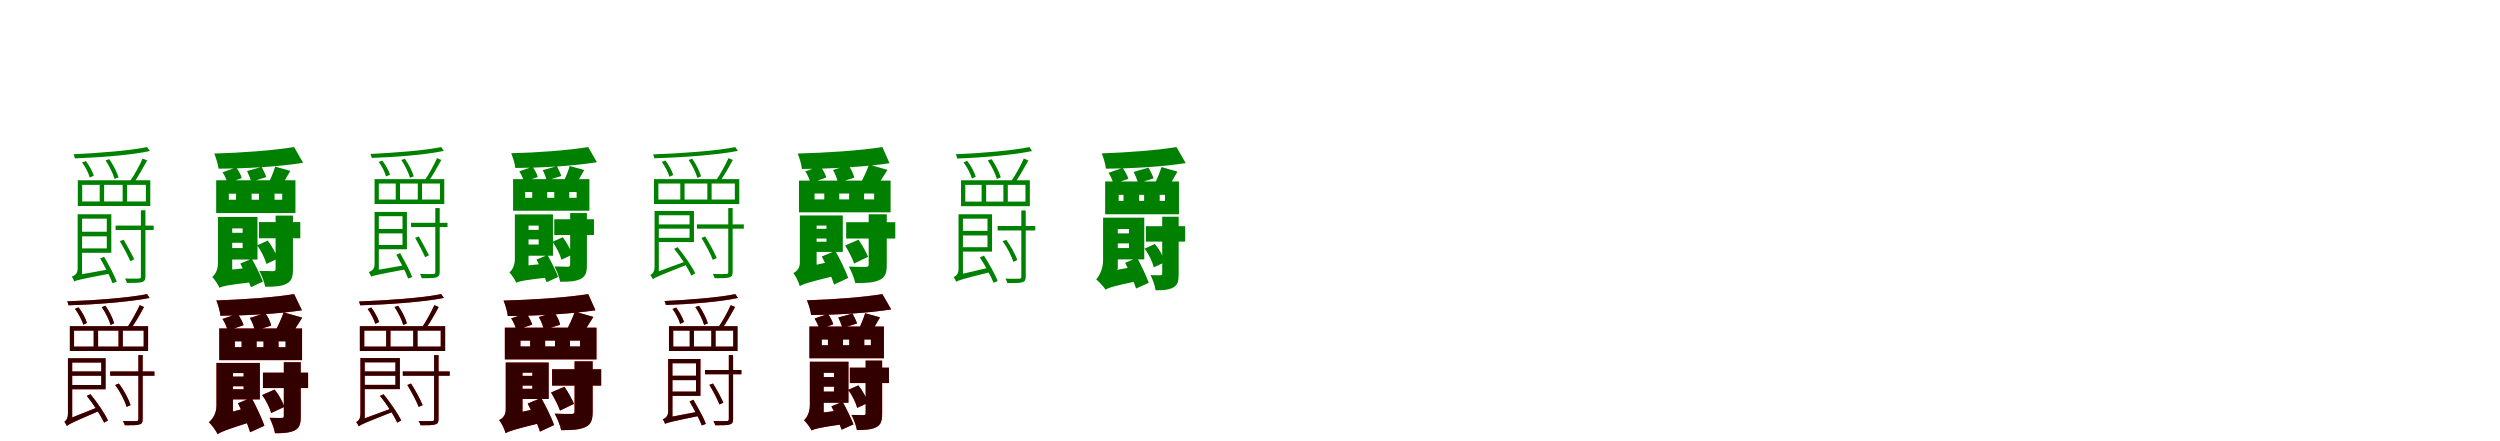 <?xml version="1.0" encoding="UTF-8"?>
<svg width="1700" height="300" xmlns="http://www.w3.org/2000/svg">
<rect width="100%" height="100%" fill="white"/>
<g fill="green" transform="translate(100 100) scale(0.1 -0.1)"><path d="M0.0 -0.0C-112.0 -24.0 -331.0 -41.0 -500.0 -49.0C-497.0 -56.0 -492.0 -68.0 -491.0 -77.0C-320.0 -71.0 -102.0 -54.0 19.0 -27.0ZM-442.0 -105.0C-418.0 -136.0 -397.0 -179.0 -390.0 -207.0L-362.0 -195.0C-370.0 -166.0 -394.0 -125.0 -416.0 -95.0ZM-282.0 -91.0C-256.0 -130.0 -230.0 -183.0 -221.0 -217.0L-194.0 -206.0C-204.0 -172.0 -230.0 -120.0 -257.0 -82.0ZM-319.0 -757.0C-289.0 -810.0 -251.0 -880.0 -235.0 -926.0L-206.0 -915.0C-223.0 -869.0 -261.0 -800.0 -292.0 -746.0ZM-185.0 -639.0C-160.0 -682.0 -130.0 -739.0 -114.0 -776.0L-87.0 -763.0C-103.0 -729.0 -134.0 -674.0 -159.0 -630.0ZM-30.0 -78.0C-50.0 -123.0 -88.0 -194.0 -118.0 -235.0L-93.0 -246.0C-63.0 -206.0 -28.0 -143.0 1.0 -91.0ZM-136.0 -257.0H-8.0V-370.0H-136.0ZM-292.0 -257.0H-166.0V-370.0H-292.0ZM-441.0 -257.0H-322.0V-370.0H-441.0ZM-471.0 -226.0V-401.0H22.0V-226.0ZM-461.0 -457.0V-487.0H-274.0V-689.0H-461.0V-719.0H-243.0V-457.0ZM-453.0 -576.0V-607.0H-259.0V-576.0ZM-214.0 -534.0V-564.0H45.0V-534.0ZM-42.0 -430.0V-879.0C-42.0 -891.0 -45.0 -894.0 -56.0 -894.0C-68.0 -895.0 -104.0 -895.0 -150.0 -894.0C-144.0 -903.0 -139.0 -917.0 -137.0 -924.0C-85.0 -924.0 -52.0 -924.0 -34.0 -918.0C-17.0 -912.0 -11.0 -903.0 -11.0 -879.0V-430.0ZM-496.0 -914.0C-482.0 -906.0 -454.0 -899.0 -245.0 -859.0C-248.0 -852.0 -250.0 -839.0 -251.0 -830.0L-472.0 -870.0L-496.0 -884.0ZM-496.0 -913.0C-496.0 -898.0 -442.0 -875.0 -442.0 -875.0V-457.0H-472.0V-828.0C-472.0 -865.0 -498.0 -876.0 -512.0 -881.0C-505.0 -890.0 -498.0 -904.0 -496.0 -913.0Z"/></g>
<g fill="green" transform="translate(200 100) scale(0.1 -0.1)"><path d="M0.0 0.0C-142.0 -23.0 -356.0 -39.0 -543.0 -44.0C-532.0 -72.0 -517.0 -117.0 -514.0 -147.0C-326.0 -146.0 -103.0 -134.0 61.0 -107.0ZM-487.0 -171.0C-472.0 -193.0 -458.0 -224.0 -454.0 -245.0L-356.0 -211.0C-361.0 -190.0 -378.0 -160.0 -393.0 -139.0ZM-320.0 -163.0C-310.0 -185.0 -297.0 -216.0 -291.0 -236.0L-189.0 -204.0C-195.0 -185.0 -210.0 -157.0 -221.0 -135.0ZM-366.0 -792.0C-340.0 -842.0 -309.0 -909.0 -294.0 -953.0L-212.0 -915.0C-228.0 -873.0 -260.0 -808.0 -288.0 -760.0ZM-251.0 -668.0C-224.0 -706.0 -198.0 -759.0 -188.0 -795.0L-111.0 -758.0C-123.0 -725.0 -150.0 -674.0 -179.0 -636.0ZM-129.0 -133.0C-139.0 -168.0 -160.0 -218.0 -177.0 -252.0L-93.0 -278.0C-75.0 -248.0 -51.0 -206.0 -26.0 -162.0ZM-133.0 -317.0H-81.0V-358.0H-133.0ZM-289.0 -317.0H-239.0V-358.0H-289.0ZM-444.0 -317.0H-395.0V-358.0H-444.0ZM-530.0 -226.0V-449.0H9.0V-226.0ZM-459.0 -475.0V-553.0H-350.0V-687.0H-459.0V-765.0H-249.0V-475.0ZM-474.0 -583.0V-651.0H-310.0V-583.0ZM-239.0 -510.0V-620.0H42.0V-510.0ZM-126.0 -466.0V-828.0C-126.0 -840.0 -130.0 -843.0 -143.0 -844.0C-156.0 -843.0 -199.0 -843.0 -237.0 -842.0C-221.0 -872.0 -202.0 -917.0 -197.0 -950.0C-134.0 -950.0 -89.0 -948.0 -53.0 -930.0C-17.0 -912.0 -8.0 -884.0 -8.0 -830.0V-466.0ZM-508.0 -957.0C-487.0 -946.0 -453.0 -938.0 -288.0 -919.0C-289.0 -894.0 -288.0 -850.0 -284.0 -819.0L-463.0 -837.0L-513.0 -870.0ZM-508.0 -957.0C-508.0 -921.0 -421.0 -852.0 -421.0 -852.0V-475.0H-518.0V-788.0C-518.0 -839.0 -539.0 -869.0 -557.0 -884.0C-541.0 -899.0 -516.0 -936.0 -508.0 -957.0Z"/></g>
<g fill="green" transform="translate(300 100) scale(0.1 -0.1)"><path d="M0.0 0.0C-108.0 -23.0 -318.0 -39.0 -481.0 -47.0C-478.0 -54.0 -473.0 -66.0 -472.0 -74.0C-308.0 -68.0 -98.0 -52.0 18.0 -26.0ZM-425.0 -101.0C-402.0 -131.0 -382.0 -173.0 -375.0 -200.0L-348.0 -188.0C-355.0 -160.0 -379.0 -121.0 -400.0 -92.0ZM-271.0 -88.0C-246.0 -125.0 -221.0 -177.0 -212.0 -209.0L-186.0 -199.0C-196.0 -166.0 -221.0 -116.0 -247.0 -79.0ZM-305.0 -732.0C-277.0 -783.0 -240.0 -850.0 -225.0 -894.0L-197.0 -884.0C-213.0 -839.0 -250.0 -773.0 -279.0 -721.0ZM-177.0 -617.0C-154.0 -658.0 -125.0 -713.0 -109.0 -749.0L-83.0 -736.0C-99.0 -703.0 -128.0 -650.0 -152.0 -608.0ZM-28.0 -75.0C-48.0 -119.0 -84.0 -187.0 -113.0 -227.0L-89.0 -237.0C-60.0 -199.0 -27.0 -138.0 1.0 -88.0ZM-130.0 -248.0H-8.0V-357.0H-130.0ZM-280.0 -248.0H-159.0V-357.0H-280.0ZM-424.0 -248.0H-309.0V-357.0H-424.0ZM-453.0 -218.0V-387.0H21.0V-218.0ZM-443.0 -441.0V-470.0H-263.0V-666.0H-443.0V-695.0H-233.0V-441.0ZM-435.0 -557.0V-587.0H-249.0V-557.0ZM-205.0 -515.0V-544.0H43.0V-515.0ZM-40.0 -415.0V-848.0C-40.0 -860.0 -43.0 -863.0 -54.0 -863.0C-65.0 -864.0 -100.0 -864.0 -144.0 -863.0C-139.0 -872.0 -134.0 -885.0 -132.0 -892.0C-82.0 -892.0 -50.0 -892.0 -32.0 -886.0C-16.0 -880.0 -10.0 -872.0 -10.0 -848.0V-415.0ZM-477.0 -882.0C-463.0 -874.0 -436.0 -868.0 -234.0 -830.0C-237.0 -823.0 -239.0 -811.0 -240.0 -802.0L-454.0 -839.0L-477.0 -853.0ZM-477.0 -881.0C-477.0 -866.0 -424.0 -844.0 -424.0 -844.0V-441.0H-453.0V-799.0C-453.0 -834.0 -479.0 -845.0 -492.0 -850.0C-486.0 -859.0 -479.0 -872.0 -477.0 -881.0Z"/></g>
<g fill="green" transform="translate(400 100) scale(0.1 -0.1)"><path d="M0.0 0.0C-137.0 -22.0 -343.0 -38.0 -524.0 -42.0C-513.0 -69.0 -498.0 -113.0 -496.0 -142.0C-314.0 -141.0 -99.0 -129.0 59.0 -103.0ZM-469.0 -165.0C-455.0 -186.0 -441.0 -216.0 -437.0 -236.0L-343.0 -204.0C-348.0 -183.0 -364.0 -154.0 -379.0 -134.0ZM-309.0 -157.0C-299.0 -178.0 -287.0 -208.0 -281.0 -227.0L-183.0 -197.0C-189.0 -178.0 -203.0 -152.0 -213.0 -130.0ZM-352.0 -765.0C-327.0 -813.0 -298.0 -877.0 -283.0 -919.0L-204.0 -883.0C-220.0 -843.0 -251.0 -780.0 -277.0 -734.0ZM-243.0 -644.0C-216.0 -681.0 -191.0 -732.0 -182.0 -766.0L-108.0 -731.0C-119.0 -699.0 -145.0 -650.0 -173.0 -613.0ZM-126.0 -129.0C-135.0 -162.0 -155.0 -210.0 -172.0 -243.0L-91.0 -268.0C-74.0 -239.0 -51.0 -199.0 -27.0 -156.0ZM-129.0 -306.0H-79.0V-345.0H-129.0ZM-279.0 -306.0H-231.0V-345.0H-279.0ZM-429.0 -306.0H-381.0V-345.0H-429.0ZM-511.0 -218.0V-433.0H8.0V-218.0ZM-442.0 -458.0V-534.0H-337.0V-663.0H-442.0V-739.0H-240.0V-458.0ZM-457.0 -563.0V-628.0H-298.0V-563.0ZM-231.0 -491.0V-598.0H39.0V-491.0ZM-123.0 -449.0V-799.0C-123.0 -810.0 -127.0 -813.0 -139.0 -814.0C-152.0 -813.0 -193.0 -813.0 -230.0 -812.0C-214.0 -841.0 -196.0 -885.0 -191.0 -916.0C-130.0 -916.0 -87.0 -914.0 -52.0 -897.0C-18.0 -880.0 -9.0 -853.0 -9.0 -801.0V-449.0ZM-489.0 -923.0C-469.0 -912.0 -436.0 -905.0 -277.0 -887.0C-278.0 -863.0 -277.0 -821.0 -273.0 -791.0L-445.0 -808.0L-494.0 -839.0ZM-489.0 -923.0C-489.0 -888.0 -406.0 -822.0 -406.0 -822.0V-458.0H-499.0V-760.0C-499.0 -810.0 -519.0 -838.0 -536.0 -853.0C-521.0 -867.0 -497.0 -903.0 -489.0 -923.0Z"/></g>
<g fill="green" transform="translate(500 100) scale(0.1 -0.1)"><path d="M0.0 0.0C-124.0 -26.0 -370.0 -43.0 -559.0 -50.0C-556.0 -57.0 -552.0 -68.0 -551.0 -76.0C-360.0 -71.0 -116.0 -53.0 18.0 -26.0ZM-500.0 -101.0C-477.0 -132.0 -456.0 -174.0 -448.0 -202.0L-422.0 -190.0C-430.0 -162.0 -453.0 -121.0 -475.0 -91.0ZM-317.0 -88.0C-292.0 -126.0 -266.0 -177.0 -258.0 -210.0L-233.0 -199.0C-242.0 -166.0 -266.0 -116.0 -293.0 -79.0ZM-416.0 -692.0C-371.0 -747.0 -321.0 -824.0 -299.0 -874.0L-272.0 -859.0C-295.0 -811.0 -346.0 -737.0 -392.0 -681.0ZM-230.0 -618.0C-202.0 -665.0 -168.0 -727.0 -153.0 -767.0L-126.0 -755.0C-142.0 -716.0 -175.0 -655.0 -205.0 -608.0ZM-46.0 -75.0C-66.0 -119.0 -103.0 -187.0 -131.0 -227.0L-108.0 -238.0C-78.0 -199.0 -44.0 -138.0 -17.0 -88.0ZM-161.0 -248.0H-3.0V-357.0H-161.0ZM-345.0 -248.0H-190.0V-357.0H-345.0ZM-523.0 -248.0H-374.0V-357.0H-523.0ZM-553.0 -218.0V-387.0H27.0V-218.0ZM-529.0 -435.0V-464.0H-311.0V-617.0H-529.0V-646.0H-281.0V-435.0ZM-528.0 -526.0V-555.0H-294.0V-526.0ZM-261.0 -526.0V-555.0H58.0V-526.0ZM-48.0 -415.0V-849.0C-48.0 -860.0 -51.0 -863.0 -62.0 -863.0C-72.0 -864.0 -108.0 -864.0 -153.0 -863.0C-147.0 -872.0 -142.0 -885.0 -140.0 -892.0C-89.0 -892.0 -58.0 -892.0 -40.0 -886.0C-23.0 -881.0 -18.0 -872.0 -18.0 -849.0V-415.0ZM-560.0 -899.0C-547.0 -887.0 -523.0 -877.0 -326.0 -799.0C-327.0 -794.0 -330.0 -783.0 -331.0 -775.0L-540.0 -852.0L-560.0 -872.0ZM-560.0 -899.0C-560.0 -885.0 -520.0 -860.0 -520.0 -860.0V-435.0H-549.0V-815.0C-549.0 -852.0 -567.0 -865.0 -578.0 -870.0C-572.0 -878.0 -563.0 -891.0 -560.0 -899.0Z"/></g>
<g fill="green" transform="translate(600 100) scale(0.1 -0.1)"><path d="M0.0 0.0C-154.0 -24.0 -379.0 -39.0 -576.0 -44.0C-564.0 -72.0 -550.0 -118.0 -547.0 -149.0C-353.0 -148.0 -121.0 -135.0 49.0 -110.0ZM-524.0 -165.0C-508.0 -189.0 -493.0 -223.0 -489.0 -245.0L-381.0 -207.0C-387.0 -185.0 -404.0 -153.0 -422.0 -130.0ZM-336.0 -156.0C-320.0 -183.0 -306.0 -219.0 -302.0 -243.0L-191.0 -208.0C-196.0 -183.0 -213.0 -149.0 -231.0 -123.0ZM-412.0 -744.0C-381.0 -804.0 -344.0 -884.0 -328.0 -935.0L-232.0 -890.0C-250.0 -840.0 -287.0 -764.0 -320.0 -706.0ZM-253.0 -669.0C-230.0 -707.0 -203.0 -759.0 -192.0 -792.0L-97.0 -746.0C-110.0 -715.0 -137.0 -666.0 -162.0 -630.0ZM-91.0 -119.0C-105.0 -160.0 -131.0 -217.0 -153.0 -255.0L-53.0 -289.0C-28.0 -256.0 3.0 -206.0 35.0 -155.0ZM-124.0 -316.0H-56.0V-356.0H-124.0ZM-293.0 -316.0H-226.0V-356.0H-293.0ZM-461.0 -316.0H-395.0V-356.0H-461.0ZM-567.0 -228.0V-444.0H56.0V-228.0ZM-501.0 -465.0V-534.0H-380.0V-644.0H-501.0V-713.0H-269.0V-465.0ZM-517.0 -556.0V-622.0H-359.0V-556.0ZM-246.0 -511.0V-622.0H88.0V-511.0ZM-93.0 -457.0V-799.0C-93.0 -811.0 -98.0 -814.0 -113.0 -815.0C-128.0 -815.0 -182.0 -815.0 -228.0 -813.0C-211.0 -843.0 -191.0 -892.0 -184.0 -925.0C-114.0 -925.0 -62.0 -923.0 -22.0 -905.0C18.0 -888.0 30.0 -858.0 30.0 -801.0V-457.0ZM-562.0 -946.0C-540.0 -932.0 -504.0 -920.0 -320.0 -875.0C-323.0 -850.0 -325.0 -804.0 -323.0 -773.0L-526.0 -817.0L-572.0 -852.0ZM-562.0 -946.0C-562.0 -911.0 -447.0 -858.0 -447.0 -858.0V-465.0H-561.0V-785.0C-561.0 -827.0 -585.0 -847.0 -606.0 -857.0C-588.0 -877.0 -568.0 -921.0 -562.0 -946.0Z"/></g>
<g fill="green" transform="translate(700 100) scale(0.1 -0.1)"><path d="M0.0 0.0C-113.0 -24.0 -332.0 -42.0 -501.0 -49.0C-497.0 -56.0 -492.0 -69.0 -491.0 -78.0C-320.0 -72.0 -103.0 -53.0 18.0 -27.0ZM-448.0 -104.0C-423.0 -137.0 -399.0 -184.0 -391.0 -214.0L-365.0 -202.0C-373.0 -171.0 -398.0 -126.0 -423.0 -94.0ZM-283.0 -91.0C-256.0 -130.0 -231.0 -183.0 -221.0 -217.0L-195.0 -206.0C-204.0 -172.0 -231.0 -120.0 -257.0 -82.0ZM-337.0 -750.0C-303.0 -803.0 -262.0 -876.0 -244.0 -923.0L-216.0 -911.0C-233.0 -864.0 -275.0 -793.0 -309.0 -738.0ZM-183.0 -640.0C-151.0 -682.0 -122.0 -741.0 -109.0 -781.0L-82.0 -768.0C-95.0 -731.0 -126.0 -674.0 -157.0 -631.0ZM-38.0 -78.0C-58.0 -123.0 -96.0 -194.0 -126.0 -235.0L-101.0 -246.0C-71.0 -206.0 -36.0 -143.0 -7.0 -91.0ZM-147.0 -257.0H-27.0V-371.0H-147.0ZM-294.0 -257.0H-177.0V-371.0H-294.0ZM-436.0 -257.0H-325.0V-371.0H-436.0ZM-465.0 -226.0V-402.0H3.0V-226.0ZM-473.0 -457.0V-487.0H-285.0V-681.0H-473.0V-711.0H-254.0V-457.0ZM-464.0 -570.0V-601.0H-272.0V-570.0ZM-216.0 -537.0V-567.0H40.0V-537.0ZM-55.0 -431.0V-880.0C-55.0 -892.0 -58.0 -895.0 -69.0 -895.0C-81.0 -896.0 -117.0 -896.0 -163.0 -895.0C-157.0 -904.0 -152.0 -918.0 -150.0 -925.0C-98.0 -925.0 -65.0 -925.0 -47.0 -919.0C-30.0 -913.0 -25.0 -904.0 -25.0 -880.0V-431.0ZM-499.0 -916.0C-484.0 -907.0 -459.0 -898.0 -269.0 -851.0C-272.0 -842.0 -275.0 -828.0 -276.0 -820.0L-476.0 -867.0L-500.0 -883.0ZM-499.0 -916.0C-499.0 -902.0 -452.0 -876.0 -452.0 -876.0V-457.0H-482.0V-829.0C-482.0 -867.0 -503.0 -878.0 -515.0 -884.0C-509.0 -892.0 -501.0 -907.0 -499.0 -916.0Z"/></g>
<g fill="green" transform="translate(800 100) scale(0.1 -0.1)"><path d="M0.0 0.0C-133.0 -22.0 -333.0 -37.0 -508.0 -43.0C-497.0 -72.0 -482.0 -116.0 -480.0 -147.0C-303.0 -146.0 -93.0 -134.0 63.0 -109.0ZM-462.0 -175.0C-447.0 -198.0 -433.0 -230.0 -429.0 -251.0L-327.0 -216.0C-333.0 -195.0 -350.0 -164.0 -366.0 -142.0ZM-291.0 -169.0C-280.0 -192.0 -266.0 -225.0 -261.0 -246.0L-156.0 -213.0C-162.0 -192.0 -177.0 -163.0 -190.0 -140.0ZM-349.0 -787.0C-322.0 -841.0 -289.0 -915.0 -275.0 -962.0L-188.0 -923.0C-205.0 -878.0 -238.0 -807.0 -267.0 -753.0ZM-217.0 -691.0C-187.0 -729.0 -163.0 -782.0 -154.0 -818.0L-79.0 -783.0C-88.0 -747.0 -115.0 -696.0 -148.0 -659.0ZM-102.0 -136.0C-113.0 -173.0 -135.0 -225.0 -153.0 -260.0L-65.0 -288.0C-45.0 -257.0 -20.0 -213.0 7.0 -167.0ZM-114.0 -325.0H-78.0V-366.0H-114.0ZM-254.0 -325.0H-220.0V-366.0H-254.0ZM-393.0 -325.0H-360.0V-366.0H-393.0ZM-485.0 -234.0V-457.0H17.0V-234.0ZM-436.0 -480.0V-557.0H-323.0V-687.0H-436.0V-764.0H-219.0V-480.0ZM-451.0 -587.0V-655.0H-287.0V-587.0ZM-208.0 -538.0V-643.0H59.0V-538.0ZM-97.0 -474.0V-859.0C-97.0 -869.0 -100.0 -872.0 -110.0 -872.0C-120.0 -872.0 -149.0 -872.0 -176.0 -871.0C-162.0 -901.0 -145.0 -943.0 -142.0 -974.0C-89.0 -974.0 -52.0 -971.0 -22.0 -955.0C10.0 -937.0 15.0 -910.0 15.0 -861.0V-474.0ZM-482.0 -970.0C-463.0 -957.0 -431.0 -946.0 -274.0 -913.0C-279.0 -887.0 -283.0 -845.0 -282.0 -813.0L-446.0 -842.0L-490.0 -876.0ZM-482.0 -970.0C-482.0 -928.0 -399.0 -827.0 -399.0 -827.0V-480.0H-499.0V-769.0C-499.0 -832.0 -527.0 -879.0 -546.0 -900.0C-529.0 -913.0 -494.0 -950.0 -482.0 -970.0Z"/></g>
<g fill="red" transform="translate(100 200) scale(0.1 -0.1)"><path d="M0.0 0.0C-121.0 -25.0 -360.0 -43.0 -543.0 -49.0C-539.0 -56.0 -535.0 -68.0 -534.0 -76.0C-349.0 -71.0 -113.0 -52.0 17.0 -26.0ZM-490.0 -100.0C-466.0 -133.0 -442.0 -178.0 -433.0 -208.0L-409.0 -196.0C-417.0 -166.0 -441.0 -122.0 -466.0 -90.0ZM-308.0 -88.0C-282.0 -126.0 -257.0 -177.0 -248.0 -210.0L-224.0 -199.0C-232.0 -166.0 -257.0 -116.0 -283.0 -79.0ZM-410.0 -692.0C-365.0 -747.0 -315.0 -824.0 -292.0 -874.0L-266.0 -859.0C-288.0 -811.0 -339.0 -737.0 -385.0 -681.0ZM-217.0 -618.0C-183.0 -663.0 -151.0 -725.0 -139.0 -767.0L-112.0 -755.0C-125.0 -714.0 -157.0 -653.0 -192.0 -608.0ZM-50.0 -75.0C-70.0 -119.0 -107.0 -187.0 -135.0 -227.0L-112.0 -238.0C-82.0 -199.0 -48.0 -138.0 -21.0 -88.0ZM-165.0 -248.0H-23.0V-357.0H-165.0ZM-333.0 -248.0H-194.0V-357.0H-333.0ZM-496.0 -248.0H-363.0V-357.0H-496.0ZM-525.0 -218.0V-387.0H7.0V-218.0ZM-522.0 -436.0V-465.0H-312.0V-618.0H-522.0V-647.0H-282.0V-436.0ZM-519.0 -526.0V-555.0H-297.0V-526.0ZM-251.0 -526.0V-555.0H50.0V-526.0ZM-59.0 -415.0V-849.0C-59.0 -860.0 -62.0 -863.0 -73.0 -863.0C-83.0 -864.0 -119.0 -864.0 -164.0 -863.0C-158.0 -872.0 -153.0 -885.0 -151.0 -892.0C-100.0 -892.0 -69.0 -892.0 -51.0 -886.0C-34.0 -881.0 -30.0 -872.0 -30.0 -849.0V-415.0ZM-545.0 -896.0C-531.0 -884.0 -509.0 -873.0 -330.0 -796.0C-332.0 -789.0 -335.0 -777.0 -336.0 -769.0L-525.0 -845.0L-546.0 -866.0ZM-545.0 -897.0C-545.0 -884.0 -509.0 -857.0 -509.0 -857.0V-436.0H-538.0V-811.0C-538.0 -849.0 -553.0 -862.0 -562.0 -868.0C-557.0 -875.0 -548.0 -889.0 -545.0 -897.0Z"/></g>
<g fill="black" opacity=".8" transform="translate(100 200) scale(0.1 -0.1)"><path d="M0.0 0.0C-121.0 -25.0 -360.0 -43.0 -543.0 -49.0C-539.0 -56.0 -535.0 -69.0 -534.0 -76.0C-349.0 -71.0 -113.0 -52.0 17.0 -26.0ZM-490.0 -100.0C-466.0 -133.0 -442.0 -179.0 -433.0 -208.0L-409.0 -196.0C-417.0 -166.0 -441.0 -122.0 -466.0 -90.0ZM-308.0 -88.0C-282.0 -126.0 -257.0 -177.0 -248.0 -209.0L-224.0 -199.0C-232.0 -166.0 -257.0 -116.0 -283.0 -79.0ZM-410.0 -692.0C-365.0 -747.0 -315.0 -824.0 -292.0 -874.0L-266.0 -859.0C-287.0 -811.0 -339.0 -737.0 -385.0 -680.0ZM-217.0 -618.0C-183.0 -663.0 -151.0 -725.0 -139.0 -767.0L-112.0 -755.0C-125.0 -714.0 -157.0 -653.0 -192.0 -608.0ZM-50.0 -75.0C-70.0 -119.0 -107.0 -187.0 -135.0 -227.0L-112.0 -237.0C-82.0 -199.0 -48.0 -138.0 -21.0 -88.0ZM-165.0 -248.0H-23.0V-357.0H-165.0ZM-333.0 -248.0H-194.0V-357.0H-333.0ZM-497.0 -248.0H-363.0V-357.0H-497.0ZM-525.0 -218.0V-387.0H7.0V-218.0ZM-522.0 -436.0V-465.0H-311.0V-618.0H-522.0V-647.0H-282.0V-436.0ZM-519.0 -526.0V-555.0H-297.0V-526.0ZM-251.0 -526.0V-555.0H50.0V-526.0ZM-59.0 -415.0V-849.0C-59.0 -860.0 -62.0 -863.0 -73.0 -863.0C-83.0 -864.0 -119.0 -864.0 -164.0 -863.0C-158.0 -872.0 -153.0 -885.0 -151.0 -892.0C-100.0 -892.0 -69.0 -892.0 -51.0 -886.0C-34.0 -881.0 -30.0 -872.0 -30.0 -849.0V-415.0ZM-545.0 -896.0C-531.0 -884.0 -509.0 -873.0 -330.0 -796.0C-332.0 -789.0 -335.0 -777.0 -336.0 -770.0L-525.0 -845.0L-546.0 -866.0ZM-545.0 -897.0C-545.0 -884.0 -509.0 -856.0 -509.0 -856.0V-436.0H-538.0V-812.0C-538.0 -849.0 -553.0 -862.0 -562.0 -868.0C-557.0 -875.0 -548.0 -889.0 -545.0 -897.0Z"/></g>
<g fill="red" transform="translate(200 200) scale(0.1 -0.1)"><path d="M0.0 0.0C-141.0 -23.0 -348.0 -37.0 -529.0 -43.0C-517.0 -71.0 -503.0 -116.0 -501.0 -147.0C-321.0 -146.0 -106.0 -134.0 53.0 -110.0ZM-487.0 -169.0C-471.0 -193.0 -456.0 -227.0 -452.0 -249.0L-344.0 -211.0C-350.0 -189.0 -367.0 -157.0 -385.0 -134.0ZM-301.0 -162.0C-285.0 -189.0 -271.0 -225.0 -267.0 -249.0L-156.0 -214.0C-161.0 -189.0 -178.0 -155.0 -196.0 -129.0ZM-382.0 -742.0C-351.0 -804.0 -314.0 -887.0 -299.0 -939.0L-202.0 -895.0C-220.0 -844.0 -257.0 -765.0 -290.0 -704.0ZM-217.0 -686.0C-190.0 -723.0 -165.0 -775.0 -156.0 -809.0L-67.0 -767.0C-77.0 -733.0 -104.0 -684.0 -133.0 -649.0ZM-71.0 -124.0C-85.0 -165.0 -111.0 -222.0 -133.0 -260.0L-33.0 -294.0C-8.0 -261.0 23.0 -211.0 55.0 -160.0ZM-106.0 -321.0H-58.0V-361.0H-106.0ZM-255.0 -321.0H-208.0V-361.0H-255.0ZM-403.0 -321.0H-357.0V-361.0H-403.0ZM-509.0 -233.0V-449.0H54.0V-233.0ZM-465.0 -468.0V-537.0H-344.0V-647.0H-465.0V-716.0H-233.0V-468.0ZM-481.0 -561.0V-627.0H-323.0V-561.0ZM-212.0 -534.0V-639.0H95.0V-534.0ZM-70.0 -463.0V-829.0C-70.0 -839.0 -74.0 -842.0 -85.0 -842.0C-97.0 -843.0 -134.0 -843.0 -167.0 -841.0C-152.0 -870.0 -135.0 -915.0 -130.0 -946.0C-72.0 -946.0 -30.0 -943.0 3.0 -927.0C37.0 -910.0 45.0 -882.0 45.0 -831.0V-463.0ZM-520.0 -953.0C-500.0 -938.0 -467.0 -923.0 -297.0 -870.0C-303.0 -845.0 -309.0 -801.0 -310.0 -770.0L-491.0 -819.0L-532.0 -854.0ZM-520.0 -953.0C-520.0 -912.0 -416.0 -824.0 -416.0 -824.0V-468.0H-528.0V-760.0C-528.0 -815.0 -558.0 -854.0 -580.0 -871.0C-561.0 -888.0 -530.0 -930.0 -520.0 -953.0Z"/></g>
<g fill="black" opacity=".8" transform="translate(200 200) scale(0.1 -0.1)"><path d="M0.0 0.0C-141.0 -23.0 -348.0 -37.0 -529.0 -43.0C-518.0 -71.0 -503.0 -116.0 -502.0 -147.0C-321.0 -146.0 -106.0 -134.0 53.0 -110.0ZM-487.0 -169.0C-471.0 -193.0 -456.0 -227.0 -452.0 -249.0L-344.0 -211.0C-350.0 -189.0 -367.0 -157.0 -385.0 -134.0ZM-301.0 -162.0C-285.0 -189.0 -271.0 -225.0 -267.0 -249.0L-156.0 -214.0C-161.0 -189.0 -178.0 -155.0 -196.0 -129.0ZM-382.0 -742.0C-351.0 -804.0 -314.0 -887.0 -299.0 -939.0L-202.0 -895.0C-220.0 -844.0 -257.0 -765.0 -290.0 -704.0ZM-217.0 -686.0C-190.0 -724.0 -165.0 -775.0 -156.0 -808.0L-67.0 -767.0C-77.0 -733.0 -103.0 -684.0 -133.0 -649.0ZM-71.0 -124.0C-85.0 -165.0 -111.0 -222.0 -133.0 -260.0L-33.0 -294.0C-8.0 -261.0 23.0 -211.0 55.0 -160.0ZM-106.0 -321.0H-58.0V-361.0H-106.0ZM-255.0 -321.0H-208.0V-361.0H-255.0ZM-403.0 -321.0H-357.0V-361.0H-403.0ZM-509.0 -234.0V-449.0H54.0V-234.0ZM-465.0 -468.0V-537.0H-343.0V-647.0H-465.0V-716.0H-233.0V-468.0ZM-481.0 -561.0V-626.0H-323.0V-561.0ZM-212.0 -534.0V-639.0H95.0V-534.0ZM-70.0 -463.0V-829.0C-70.0 -839.0 -74.0 -842.0 -85.0 -842.0C-97.0 -842.0 -134.0 -842.0 -167.0 -841.0C-152.0 -870.0 -135.0 -915.0 -130.0 -946.0C-72.0 -946.0 -30.0 -943.0 3.0 -927.0C37.0 -910.0 45.0 -882.0 45.0 -831.0V-463.0ZM-520.0 -953.0C-500.0 -937.0 -467.0 -924.0 -297.0 -870.0C-303.0 -845.0 -309.0 -801.0 -310.0 -770.0L-491.0 -819.0L-532.0 -854.0ZM-520.0 -953.0C-520.0 -912.0 -416.0 -824.0 -416.0 -824.0V-468.0H-528.0V-760.0C-528.0 -815.0 -558.0 -854.0 -579.0 -871.0C-561.0 -888.0 -530.0 -930.0 -520.0 -953.0Z"/></g>
<g fill="red" transform="translate(300 200) scale(0.1 -0.1)"><path d="M0.0 0.0C-124.0 -26.0 -370.0 -43.0 -559.0 -50.0C-556.0 -57.0 -552.0 -68.0 -551.0 -76.0C-360.0 -71.0 -116.0 -53.0 18.0 -26.0ZM-500.0 -101.0C-477.0 -132.0 -456.0 -174.0 -448.0 -202.0L-422.0 -190.0C-430.0 -162.0 -453.0 -121.0 -475.0 -91.0ZM-317.0 -88.0C-292.0 -126.0 -266.0 -177.0 -258.0 -210.0L-233.0 -199.0C-242.0 -166.0 -266.0 -116.0 -293.0 -79.0ZM-416.0 -692.0C-371.0 -747.0 -321.0 -824.0 -299.0 -874.0L-272.0 -859.0C-295.0 -811.0 -346.0 -737.0 -392.0 -681.0ZM-230.0 -618.0C-202.0 -665.0 -168.0 -727.0 -153.0 -767.0L-126.0 -755.0C-142.0 -716.0 -175.0 -655.0 -205.0 -608.0ZM-46.0 -75.0C-66.0 -119.0 -103.0 -187.0 -131.0 -227.0L-108.0 -238.0C-78.0 -199.0 -44.0 -138.0 -17.0 -88.0ZM-161.0 -248.0H-3.0V-357.0H-161.0ZM-345.0 -248.0H-190.0V-357.0H-345.0ZM-523.0 -248.0H-374.0V-357.0H-523.0ZM-553.0 -218.0V-387.0H27.0V-218.0ZM-529.0 -435.0V-464.0H-311.0V-617.0H-529.0V-646.0H-281.0V-435.0ZM-528.0 -526.0V-555.0H-294.0V-526.0ZM-261.0 -526.0V-555.0H58.0V-526.0ZM-48.0 -415.0V-849.0C-48.0 -860.0 -51.0 -863.0 -62.0 -863.0C-72.0 -864.0 -108.0 -864.0 -153.0 -863.0C-147.0 -872.0 -142.0 -885.0 -140.0 -892.0C-89.0 -892.0 -58.0 -892.0 -40.0 -886.0C-23.0 -881.0 -18.0 -872.0 -18.0 -849.0V-415.0ZM-560.0 -899.0C-547.0 -887.0 -523.0 -877.0 -326.0 -799.0C-327.0 -794.0 -330.0 -783.0 -331.0 -775.0L-540.0 -852.0L-560.0 -872.0ZM-560.0 -899.0C-560.0 -885.0 -520.0 -860.0 -520.0 -860.0V-435.0H-549.0V-815.0C-549.0 -852.0 -567.0 -865.0 -578.0 -870.0C-572.0 -878.0 -563.0 -891.0 -560.0 -899.0Z"/></g>
<g fill="black" opacity=".8" transform="translate(300 200) scale(0.1 -0.1)"><path d="M0.0 0.0C-124.0 -26.0 -370.0 -43.0 -559.0 -50.0C-556.0 -57.0 -552.0 -68.0 -551.0 -76.0C-360.0 -71.0 -116.0 -53.0 18.0 -26.0ZM-500.0 -101.0C-477.0 -132.0 -456.0 -174.0 -448.0 -202.0L-422.0 -190.0C-430.0 -162.0 -453.0 -121.0 -475.0 -91.0ZM-317.0 -88.0C-292.0 -126.0 -266.0 -177.0 -258.0 -210.0L-233.0 -199.0C-242.0 -166.0 -266.0 -116.0 -293.0 -79.0ZM-416.0 -692.0C-371.0 -747.0 -321.0 -824.0 -299.0 -874.0L-272.0 -859.0C-295.0 -811.0 -346.0 -737.0 -392.0 -681.0ZM-230.0 -618.0C-202.0 -665.0 -168.0 -727.0 -153.0 -767.0L-126.0 -755.0C-142.0 -716.0 -175.0 -655.0 -205.0 -608.0ZM-46.0 -75.0C-66.0 -119.0 -103.0 -187.0 -131.0 -227.0L-108.0 -238.0C-78.0 -199.0 -44.0 -138.0 -17.0 -88.0ZM-161.0 -248.0H-3.0V-357.0H-161.0ZM-345.0 -248.0H-190.0V-357.0H-345.0ZM-523.0 -248.0H-374.0V-357.0H-523.0ZM-553.0 -218.0V-387.0H27.0V-218.0ZM-529.0 -435.0V-464.0H-311.0V-617.0H-529.0V-646.0H-281.0V-435.0ZM-528.0 -526.0V-555.0H-294.0V-526.0ZM-261.0 -526.0V-555.0H58.0V-526.0ZM-48.0 -415.0V-849.0C-48.0 -860.0 -51.0 -863.0 -62.0 -863.0C-72.0 -864.0 -108.0 -864.0 -153.0 -863.0C-147.0 -872.0 -142.0 -885.0 -140.0 -892.0C-89.0 -892.0 -58.0 -892.0 -40.0 -886.0C-23.0 -881.0 -18.0 -872.0 -18.0 -849.0V-415.0ZM-560.0 -899.0C-547.0 -887.0 -523.0 -877.0 -326.0 -799.0C-327.0 -794.0 -330.0 -783.0 -331.0 -775.0L-540.0 -852.0L-560.0 -872.0ZM-560.0 -899.0C-560.0 -885.0 -520.0 -860.0 -520.0 -860.0V-435.0H-549.0V-815.0C-549.0 -852.0 -567.0 -865.0 -578.0 -870.0C-572.0 -878.0 -563.0 -891.0 -560.0 -899.0Z"/></g>
<g fill="red" transform="translate(400 200) scale(0.1 -0.1)"><path d="M0.0 0.0C-154.0 -24.0 -379.0 -39.0 -576.0 -44.0C-564.0 -72.0 -550.0 -118.0 -547.0 -149.0C-353.0 -148.0 -121.0 -135.0 49.0 -110.0ZM-524.0 -165.0C-508.0 -189.0 -493.0 -223.0 -489.0 -245.0L-381.0 -207.0C-387.0 -185.0 -404.0 -153.0 -422.0 -130.0ZM-336.0 -156.0C-320.0 -183.0 -306.0 -219.0 -302.0 -243.0L-191.0 -208.0C-196.0 -183.0 -213.0 -149.0 -231.0 -123.0ZM-412.0 -744.0C-381.0 -804.0 -344.0 -884.0 -328.0 -935.0L-232.0 -890.0C-250.0 -840.0 -287.0 -764.0 -320.0 -706.0ZM-253.0 -669.0C-230.0 -707.0 -203.0 -759.0 -192.0 -792.0L-97.0 -746.0C-110.0 -715.0 -137.0 -666.0 -162.0 -630.0ZM-91.0 -119.0C-105.0 -160.0 -131.0 -217.0 -153.0 -255.0L-53.0 -289.0C-28.0 -256.0 3.0 -206.0 35.0 -155.0ZM-124.0 -316.0H-56.0V-356.0H-124.0ZM-293.0 -316.0H-226.0V-356.0H-293.0ZM-461.0 -316.0H-395.0V-356.0H-461.0ZM-567.0 -228.0V-444.0H56.0V-228.0ZM-501.0 -465.0V-534.0H-380.0V-644.0H-501.0V-713.0H-269.0V-465.0ZM-517.0 -556.0V-622.0H-359.0V-556.0ZM-246.0 -511.0V-622.0H88.0V-511.0ZM-93.0 -457.0V-799.0C-93.0 -811.0 -98.0 -814.0 -113.0 -815.0C-128.0 -815.0 -182.0 -815.0 -228.0 -813.0C-211.0 -843.0 -191.0 -892.0 -184.0 -925.0C-114.0 -925.0 -62.0 -923.0 -22.0 -905.0C18.0 -888.0 30.0 -858.0 30.0 -801.0V-457.0ZM-562.0 -946.0C-540.0 -932.0 -504.0 -920.0 -320.0 -875.0C-323.0 -850.0 -325.0 -804.0 -323.0 -773.0L-526.0 -817.0L-572.0 -852.0ZM-562.0 -946.0C-562.0 -911.0 -447.0 -858.0 -447.0 -858.0V-465.0H-561.0V-785.0C-561.0 -827.0 -585.0 -847.0 -606.0 -857.0C-588.0 -877.0 -568.0 -921.0 -562.0 -946.0Z"/></g>
<g fill="black" opacity=".8" transform="translate(400 200) scale(0.1 -0.1)"><path d="M0.0 0.0C-154.0 -24.0 -379.0 -39.0 -576.0 -44.0C-564.0 -72.0 -550.0 -118.0 -547.0 -149.0C-353.0 -148.0 -121.0 -135.0 49.0 -110.0ZM-524.0 -165.0C-508.0 -189.0 -493.0 -223.0 -489.0 -245.0L-381.0 -207.0C-387.0 -185.0 -404.0 -153.0 -422.0 -130.0ZM-336.0 -156.0C-320.0 -183.0 -306.0 -219.0 -302.0 -243.0L-191.0 -208.0C-196.0 -183.0 -213.0 -149.0 -231.0 -123.0ZM-412.0 -744.0C-381.0 -804.0 -344.0 -884.0 -328.0 -935.0L-232.0 -890.0C-250.0 -840.0 -287.0 -764.0 -320.0 -706.0ZM-253.0 -669.0C-230.0 -707.0 -203.0 -759.0 -192.0 -792.0L-97.0 -746.0C-110.0 -715.0 -137.0 -666.0 -162.0 -630.0ZM-91.0 -119.0C-105.0 -160.0 -131.0 -217.0 -153.0 -255.0L-53.0 -289.0C-28.0 -256.0 3.0 -206.0 35.0 -155.0ZM-124.0 -316.0H-56.0V-356.0H-124.0ZM-293.0 -316.0H-226.0V-356.0H-293.0ZM-461.0 -316.0H-395.0V-356.0H-461.0ZM-567.0 -228.0V-444.0H56.0V-228.0ZM-501.0 -465.0V-534.0H-380.0V-644.0H-501.0V-713.0H-269.0V-465.0ZM-517.0 -556.0V-622.0H-359.0V-556.0ZM-246.0 -511.0V-622.0H88.0V-511.0ZM-93.0 -457.0V-799.0C-93.0 -811.0 -98.0 -814.0 -113.0 -815.0C-128.0 -815.0 -182.0 -815.0 -228.0 -813.0C-211.0 -843.0 -191.0 -892.0 -184.0 -925.0C-114.0 -925.0 -62.0 -923.0 -22.0 -905.0C18.0 -888.0 30.0 -858.0 30.0 -801.0V-457.0ZM-562.0 -946.0C-540.0 -932.0 -504.0 -920.0 -320.0 -875.0C-323.0 -850.0 -325.0 -804.0 -323.0 -773.0L-526.0 -817.0L-572.0 -852.0ZM-562.0 -946.0C-562.0 -911.0 -447.0 -858.0 -447.0 -858.0V-465.0H-561.0V-785.0C-561.0 -827.0 -585.0 -847.0 -606.0 -857.0C-588.0 -877.0 -568.0 -921.0 -562.0 -946.0Z"/></g>
<g fill="red" transform="translate(500 200) scale(0.1 -0.1)"><path d="M0.0 0.0C-108.0 -23.0 -319.0 -40.0 -481.0 -47.0C-478.0 -54.0 -473.0 -66.0 -472.0 -74.0C-308.0 -69.0 -98.0 -52.0 18.0 -26.0ZM-427.0 -101.0C-404.0 -132.0 -382.0 -174.0 -375.0 -202.0L-349.0 -190.0C-357.0 -162.0 -380.0 -121.0 -402.0 -91.0ZM-272.0 -88.0C-246.0 -126.0 -221.0 -177.0 -212.0 -210.0L-187.0 -199.0C-196.0 -166.0 -221.0 -116.0 -247.0 -79.0ZM-311.0 -729.0C-281.0 -781.0 -244.0 -849.0 -228.0 -893.0L-200.0 -882.0C-217.0 -838.0 -254.0 -771.0 -285.0 -719.0ZM-177.0 -617.0C-151.0 -658.0 -122.0 -714.0 -108.0 -750.0L-82.0 -738.0C-96.0 -704.0 -126.0 -650.0 -152.0 -608.0ZM-31.0 -75.0C-50.0 -119.0 -87.0 -187.0 -116.0 -227.0L-92.0 -238.0C-63.0 -199.0 -29.0 -138.0 -1.0 -88.0ZM-134.0 -248.0H-14.0V-357.0H-134.0ZM-281.0 -248.0H-163.0V-357.0H-281.0ZM-422.0 -248.0H-310.0V-357.0H-422.0ZM-451.0 -218.0V-387.0H15.0V-218.0ZM-447.0 -441.0V-470.0H-267.0V-663.0H-447.0V-692.0H-237.0V-441.0ZM-439.0 -555.0V-585.0H-253.0V-555.0ZM-206.0 -516.0V-545.0H42.0V-516.0ZM-44.0 -415.0V-849.0C-44.0 -860.0 -47.0 -863.0 -58.0 -863.0C-69.0 -864.0 -104.0 -864.0 -149.0 -863.0C-143.0 -872.0 -138.0 -885.0 -136.0 -892.0C-86.0 -892.0 -54.0 -892.0 -37.0 -886.0C-20.0 -881.0 -15.0 -872.0 -15.0 -849.0V-415.0ZM-478.0 -882.0C-464.0 -874.0 -438.0 -867.0 -242.0 -827.0C-245.0 -820.0 -247.0 -807.0 -248.0 -798.0L-455.0 -838.0L-478.0 -853.0ZM-478.0 -882.0C-478.0 -868.0 -428.0 -845.0 -428.0 -845.0V-441.0H-457.0V-799.0C-457.0 -835.0 -480.0 -846.0 -493.0 -851.0C-487.0 -859.0 -480.0 -873.0 -478.0 -882.0Z"/></g>
<g fill="black" opacity=".8" transform="translate(500 200) scale(0.1 -0.1)"><path d="M0.0 0.0C-108.0 -23.0 -318.0 -39.0 -481.0 -47.0C-478.0 -54.0 -473.0 -66.0 -472.0 -74.0C-308.0 -68.0 -98.0 -52.0 18.0 -26.0ZM-427.0 -101.0C-404.0 -131.0 -383.0 -175.0 -375.0 -202.0L-349.0 -190.0C-356.0 -162.0 -380.0 -121.0 -402.0 -92.0ZM-271.0 -88.0C-246.0 -125.0 -221.0 -177.0 -212.0 -209.0L-186.0 -199.0C-196.0 -166.0 -221.0 -116.0 -247.0 -79.0ZM-311.0 -730.0C-282.0 -781.0 -244.0 -849.0 -228.0 -893.0L-200.0 -883.0C-216.0 -837.0 -255.0 -771.0 -285.0 -718.0ZM-176.0 -617.0C-151.0 -658.0 -122.0 -714.0 -107.0 -751.0L-81.0 -738.0C-96.0 -704.0 -125.0 -650.0 -151.0 -608.0ZM-31.0 -75.0C-51.0 -119.0 -87.0 -187.0 -116.0 -227.0L-92.0 -237.0C-63.0 -199.0 -30.0 -138.0 -2.0 -88.0ZM-134.0 -248.0H-14.0V-357.0H-134.0ZM-281.0 -248.0H-163.0V-357.0H-281.0ZM-422.0 -248.0H-310.0V-357.0H-422.0ZM-451.0 -218.0V-387.0H15.0V-218.0ZM-447.0 -441.0V-470.0H-267.0V-663.0H-447.0V-692.0H-237.0V-441.0ZM-439.0 -555.0V-585.0H-253.0V-555.0ZM-206.0 -516.0V-545.0H41.0V-516.0ZM-44.0 -415.0V-848.0C-44.0 -860.0 -47.0 -863.0 -58.0 -863.0C-69.0 -864.0 -104.0 -864.0 -148.0 -863.0C-143.0 -872.0 -138.0 -885.0 -136.0 -892.0C-86.0 -892.0 -54.0 -892.0 -36.0 -886.0C-20.0 -880.0 -15.0 -872.0 -15.0 -848.0V-415.0ZM-478.0 -883.0C-464.0 -874.0 -438.0 -868.0 -242.0 -827.0C-245.0 -820.0 -247.0 -807.0 -248.0 -799.0L-455.0 -838.0L-478.0 -853.0ZM-478.0 -882.0C-478.0 -867.0 -427.0 -844.0 -427.0 -844.0V-441.0H-456.0V-799.0C-456.0 -835.0 -481.0 -846.0 -493.0 -851.0C-487.0 -860.0 -480.0 -873.0 -478.0 -882.0Z"/></g>
<g fill="red" transform="translate(600 200) scale(0.1 -0.1)"><path d="M0.0 0.0C-134.0 -22.0 -336.0 -37.0 -512.0 -42.0C-501.0 -69.0 -487.0 -113.0 -484.0 -142.0C-307.0 -141.0 -96.0 -129.0 60.0 -104.0ZM-461.0 -166.0C-447.0 -188.0 -433.0 -218.0 -429.0 -238.0L-334.0 -205.0C-339.0 -185.0 -355.0 -156.0 -370.0 -135.0ZM-299.0 -159.0C-289.0 -181.0 -277.0 -211.0 -271.0 -230.0L-172.0 -199.0C-178.0 -181.0 -192.0 -153.0 -203.0 -132.0ZM-347.0 -763.0C-321.0 -813.0 -291.0 -879.0 -277.0 -922.0L-197.0 -885.0C-212.0 -844.0 -243.0 -780.0 -271.0 -732.0ZM-232.0 -651.0C-205.0 -688.0 -180.0 -739.0 -171.0 -774.0L-97.0 -739.0C-108.0 -706.0 -134.0 -657.0 -163.0 -621.0ZM-117.0 -130.0C-127.0 -164.0 -147.0 -212.0 -164.0 -245.0L-82.0 -271.0C-64.0 -242.0 -41.0 -201.0 -16.0 -158.0ZM-123.0 -308.0H-78.0V-348.0H-123.0ZM-268.0 -308.0H-225.0V-348.0H-268.0ZM-412.0 -308.0H-370.0V-348.0H-412.0ZM-496.0 -220.0V-436.0H10.0V-220.0ZM-435.0 -460.0V-535.0H-329.0V-663.0H-435.0V-738.0H-231.0V-460.0ZM-449.0 -564.0V-630.0H-291.0V-564.0ZM-221.0 -500.0V-605.0H45.0V-500.0ZM-113.0 -452.0V-809.0C-113.0 -820.0 -117.0 -823.0 -128.0 -823.0C-140.0 -823.0 -177.0 -823.0 -210.0 -822.0C-195.0 -850.0 -178.0 -893.0 -173.0 -924.0C-116.0 -924.0 -75.0 -922.0 -42.0 -905.0C-9.0 -888.0 -1.0 -861.0 -1.0 -811.0V-452.0ZM-481.0 -927.0C-461.0 -916.0 -429.0 -907.0 -273.0 -885.0C-275.0 -861.0 -275.0 -819.0 -272.0 -789.0L-440.0 -809.0L-486.0 -841.0ZM-481.0 -927.0C-481.0 -891.0 -399.0 -814.0 -399.0 -814.0V-460.0H-493.0V-754.0C-493.0 -807.0 -515.0 -842.0 -533.0 -858.0C-517.0 -872.0 -490.0 -907.0 -481.0 -927.0Z"/></g>
<g fill="black" opacity=".8" transform="translate(600 200) scale(0.1 -0.1)"><path d="M0.0 0.0C-134.0 -22.0 -336.0 -37.0 -513.0 -42.0C-502.0 -69.0 -487.0 -113.0 -485.0 -142.0C-307.0 -141.0 -96.0 -129.0 60.0 -104.0ZM-461.0 -166.0C-447.0 -188.0 -433.0 -218.0 -429.0 -238.0L-334.0 -206.0C-339.0 -185.0 -355.0 -155.0 -370.0 -135.0ZM-300.0 -159.0C-289.0 -180.0 -277.0 -211.0 -271.0 -230.0L-172.0 -200.0C-178.0 -180.0 -192.0 -154.0 -203.0 -132.0ZM-346.0 -763.0C-321.0 -813.0 -292.0 -879.0 -277.0 -922.0L-196.0 -886.0C-213.0 -845.0 -244.0 -780.0 -270.0 -732.0ZM-232.0 -651.0C-204.0 -688.0 -180.0 -739.0 -171.0 -773.0L-98.0 -739.0C-108.0 -706.0 -134.0 -657.0 -163.0 -620.0ZM-117.0 -130.0C-127.0 -164.0 -147.0 -212.0 -164.0 -246.0L-82.0 -271.0C-64.0 -242.0 -41.0 -201.0 -16.0 -158.0ZM-123.0 -309.0H-78.0V-348.0H-123.0ZM-268.0 -309.0H-225.0V-348.0H-268.0ZM-412.0 -309.0H-370.0V-348.0H-412.0ZM-496.0 -221.0V-436.0H11.0V-221.0ZM-435.0 -460.0V-535.0H-328.0V-663.0H-435.0V-739.0H-230.0V-460.0ZM-450.0 -564.0V-629.0H-291.0V-564.0ZM-221.0 -500.0V-605.0H45.0V-500.0ZM-114.0 -452.0V-809.0C-114.0 -819.0 -117.0 -822.0 -128.0 -823.0C-140.0 -822.0 -177.0 -822.0 -210.0 -821.0C-195.0 -850.0 -178.0 -893.0 -173.0 -924.0C-115.0 -924.0 -75.0 -921.0 -42.0 -905.0C-9.0 -888.0 -2.0 -861.0 -2.0 -811.0V-452.0ZM-481.0 -927.0C-461.0 -916.0 -429.0 -908.0 -272.0 -885.0C-275.0 -861.0 -275.0 -819.0 -272.0 -789.0L-439.0 -810.0L-487.0 -841.0ZM-481.0 -927.0C-481.0 -890.0 -399.0 -814.0 -399.0 -814.0V-460.0H-493.0V-754.0C-493.0 -808.0 -515.0 -841.0 -532.0 -858.0C-517.0 -872.0 -490.0 -908.0 -481.0 -927.0Z"/></g>
</svg>
